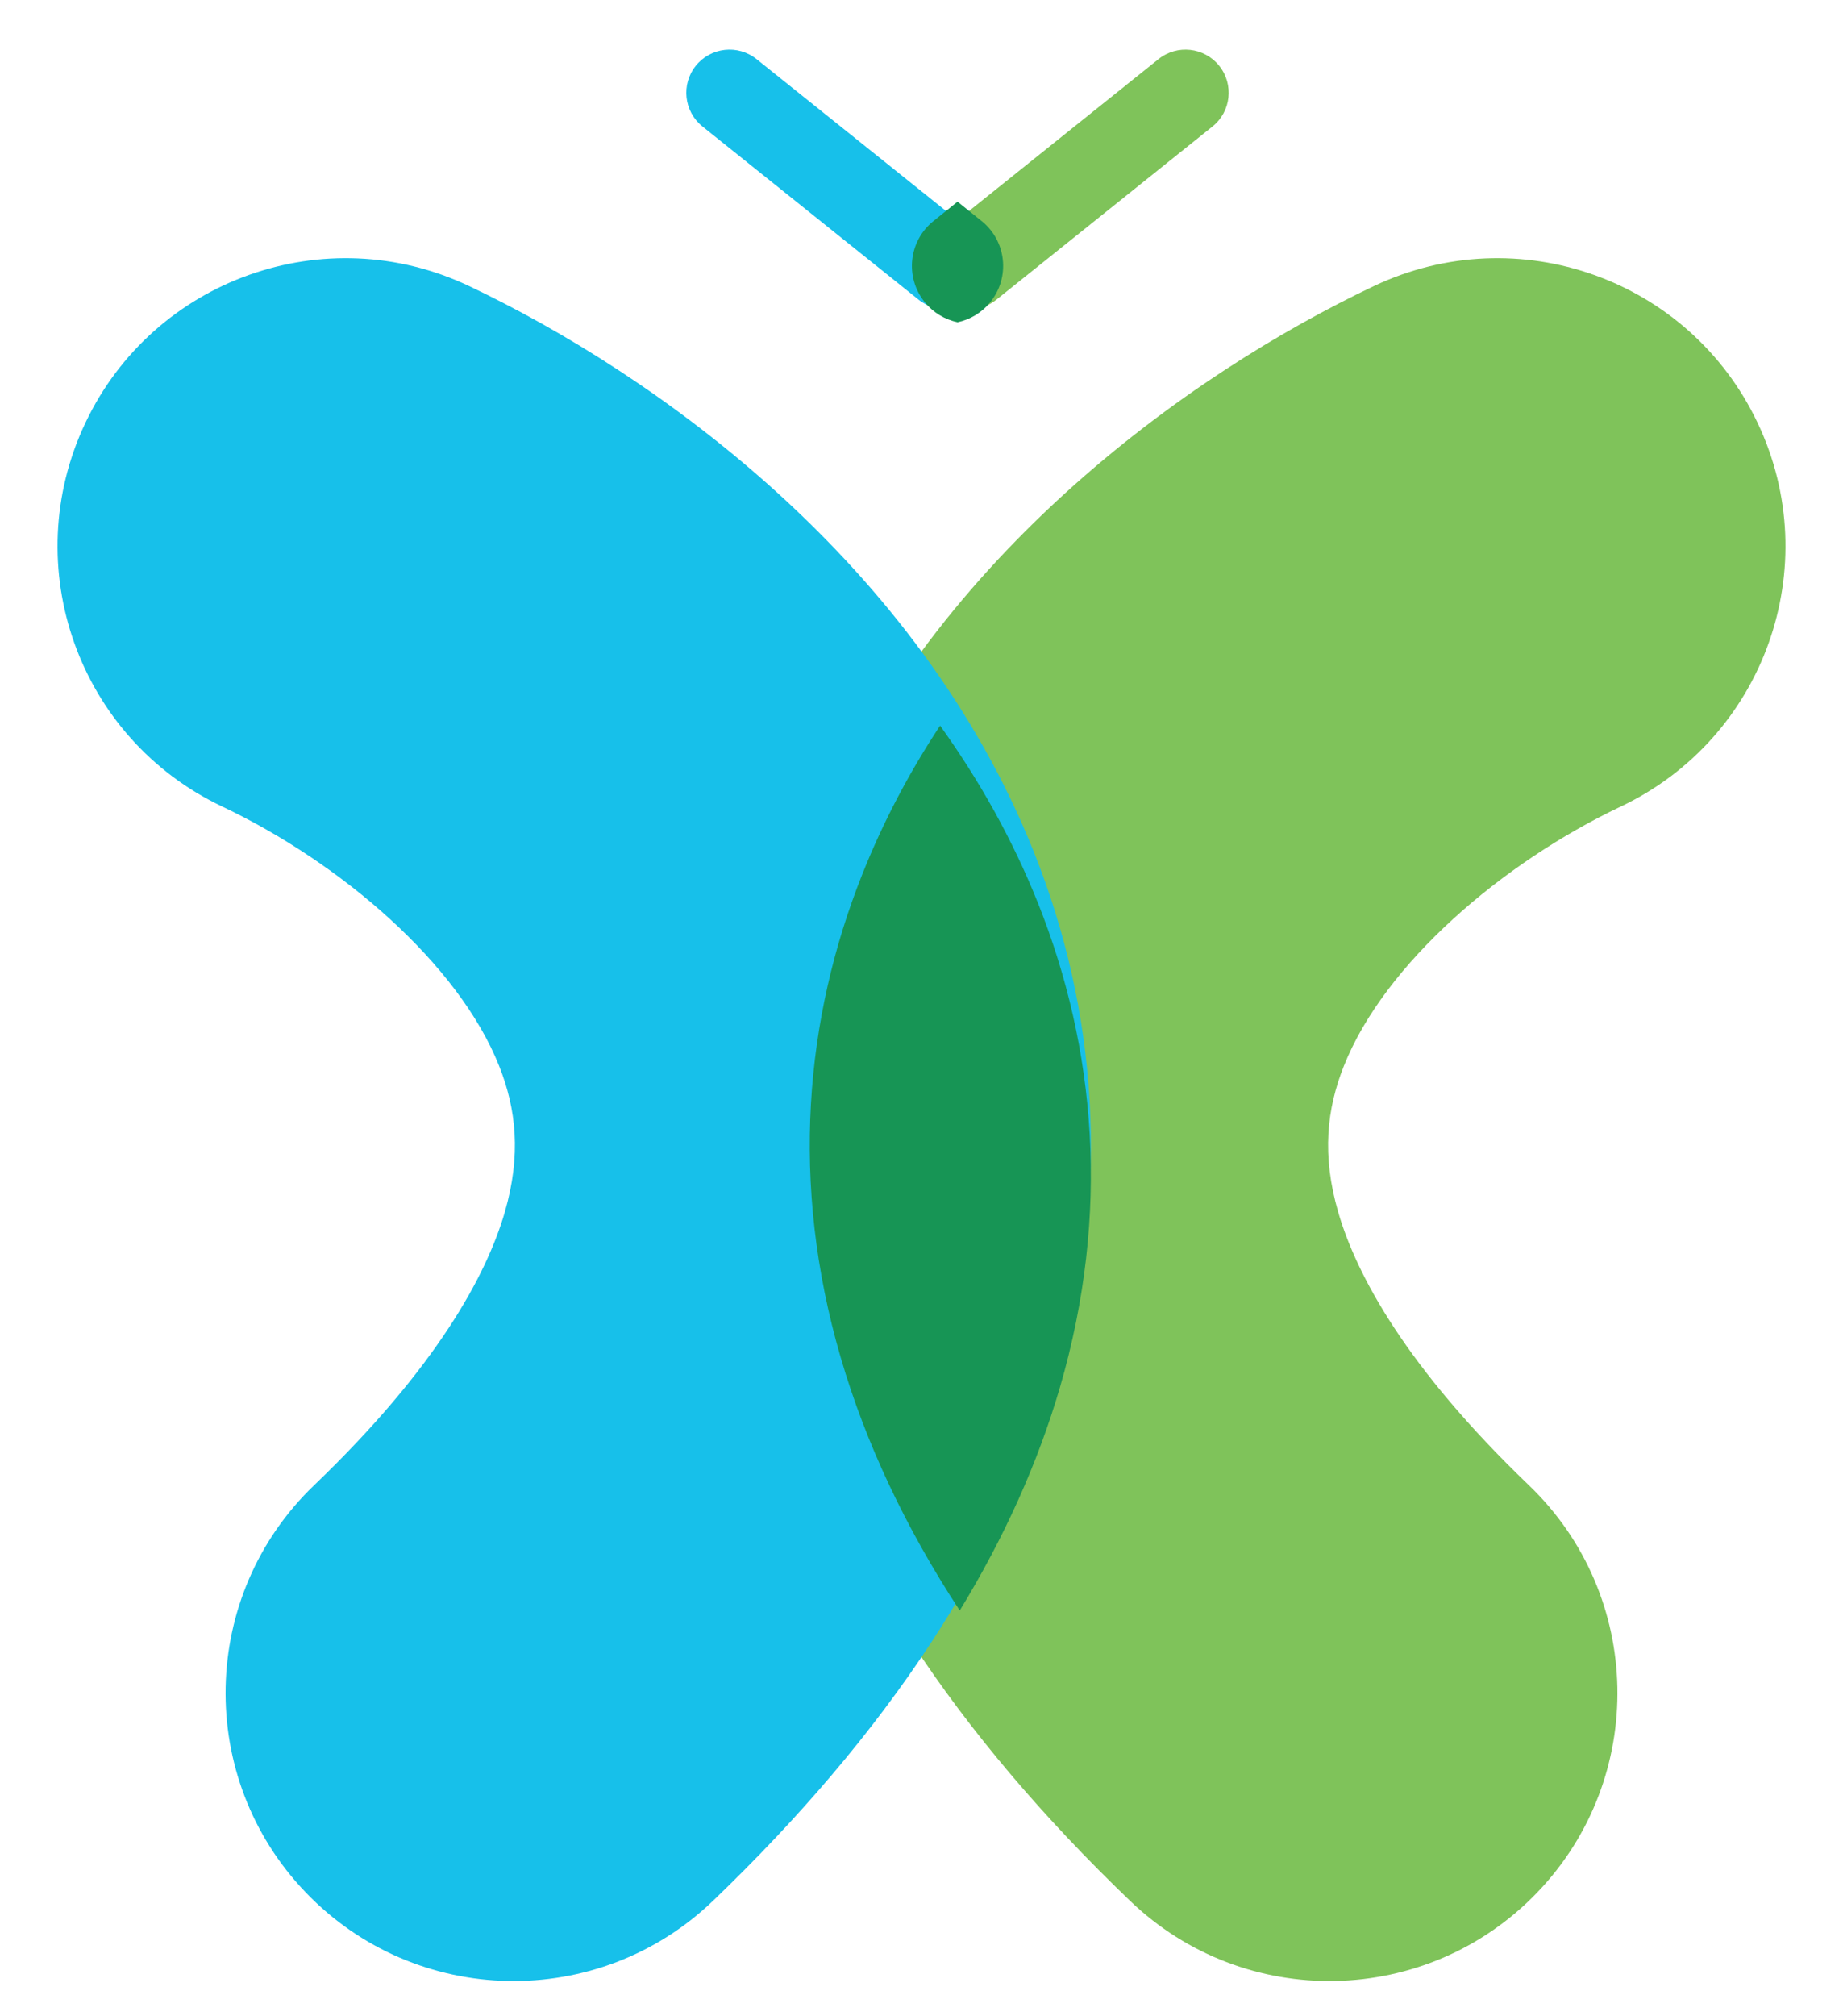 <svg width="32" height="35" viewBox="0 0 32 35" fill="none" xmlns="http://www.w3.org/2000/svg">
<path fill-rule="evenodd" clip-rule="evenodd" d="M30.517 7.34C31.701 9.834 30.638 12.816 28.143 14C26.082 14.978 24.04 16.728 23.334 18.503C23.038 19.247 22.946 20.047 23.237 21.047C23.55 22.12 24.402 23.725 26.545 25.781C28.538 27.693 28.603 30.858 26.691 32.851C24.779 34.843 21.614 34.908 19.622 32.997C16.598 30.095 14.571 27.046 13.638 23.849C12.683 20.577 12.975 17.491 14.041 14.809C16.058 9.737 20.64 6.491 23.857 4.965C26.352 3.782 29.334 4.845 30.517 7.34Z" fill="#7FC35A"/>
<path fill-rule="evenodd" clip-rule="evenodd" d="M1.483 7.34C0.299 9.834 1.362 12.816 3.857 14C5.918 14.978 7.96 16.728 8.666 18.503C8.962 19.247 9.054 20.047 8.763 21.047C8.449 22.12 7.598 23.725 5.455 25.781C3.462 27.693 3.397 30.858 5.309 32.851C7.221 34.843 10.386 34.908 12.379 32.997C15.402 30.095 17.429 27.046 18.362 23.849C19.317 20.577 19.025 17.491 17.959 14.809C15.943 9.737 11.36 6.491 8.143 4.965C5.648 3.782 2.666 4.845 1.483 7.34Z" fill="#17C0EA"/>
<path fill-rule="evenodd" clip-rule="evenodd" d="M16.664 27.957C17.441 26.682 18.021 25.391 18.403 24.085C19.291 21.041 19.018 18.183 18.03 15.696C17.582 14.57 16.997 13.536 16.323 12.596C15.797 13.394 15.338 14.255 14.971 15.179C13.982 17.666 13.709 20.524 14.598 23.568C15.031 25.051 15.72 26.515 16.664 27.957Z" fill="#179555"/>
<path fill-rule="evenodd" clip-rule="evenodd" d="M21.169 1.142C21.428 1.465 21.376 1.937 21.052 2.196L17.302 5.201C16.979 5.46 16.507 5.408 16.248 5.085C15.989 4.762 16.041 4.29 16.365 4.031L20.115 1.026C20.438 0.767 20.91 0.819 21.169 1.142Z" fill="#7FC35A"/>
<path fill-rule="evenodd" clip-rule="evenodd" d="M12.081 1.142C11.822 1.465 11.874 1.937 12.198 2.196L15.948 5.201C16.271 5.46 16.743 5.408 17.002 5.085C17.261 4.762 17.209 4.29 16.886 4.031L13.136 1.026C12.812 0.767 12.34 0.819 12.081 1.142Z" fill="#17C0EA"/>
<path fill-rule="evenodd" clip-rule="evenodd" d="M16.626 3.501L16.209 3.836C15.777 4.181 15.708 4.81 16.053 5.241C16.204 5.429 16.408 5.548 16.626 5.594C16.844 5.548 17.047 5.429 17.198 5.241C17.543 4.81 17.474 4.181 17.043 3.836L16.626 3.501Z" fill="#179555"/>
</svg>
